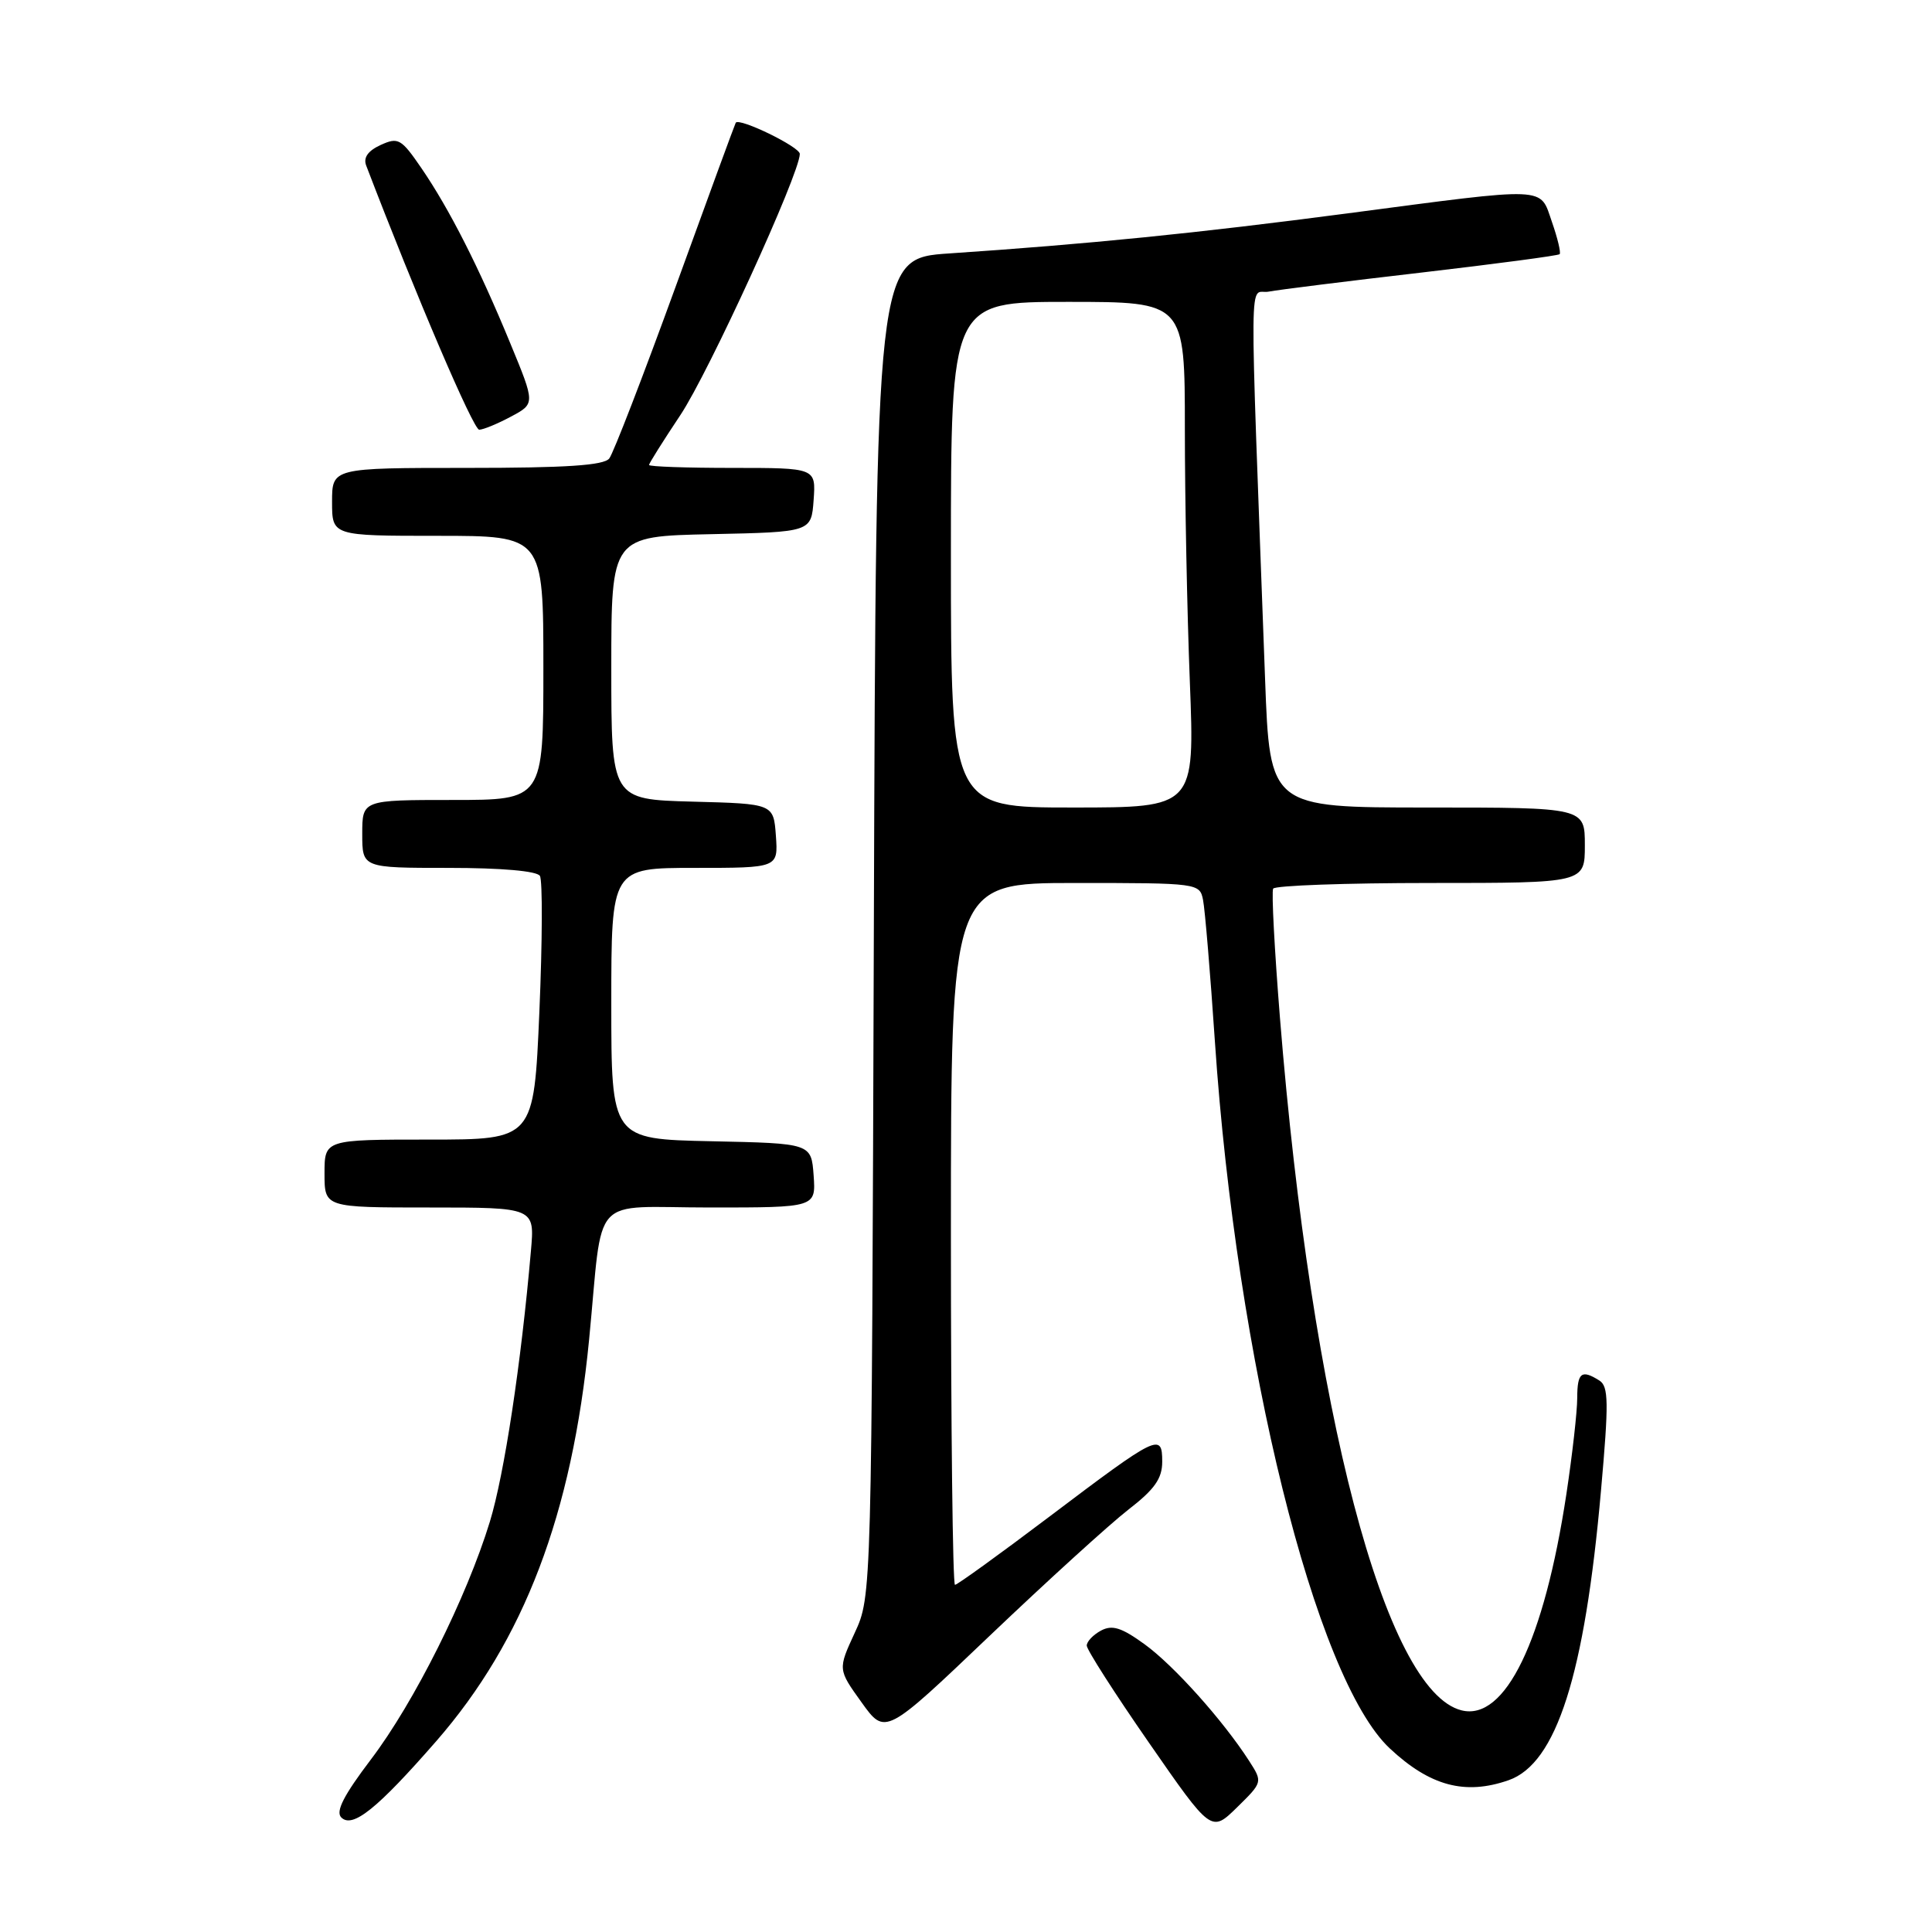 <?xml version="1.0" encoding="UTF-8" standalone="no"?>
<!DOCTYPE svg PUBLIC "-//W3C//DTD SVG 1.1//EN" "http://www.w3.org/Graphics/SVG/1.1/DTD/svg11.dtd" >
<svg xmlns="http://www.w3.org/2000/svg" xmlns:xlink="http://www.w3.org/1999/xlink" version="1.1" viewBox="0 0 256 256">
 <g >
 <path fill="currentColor"
d=" M 165.51 233.32 C 162.04 227.94 155.53 220.67 151.66 217.87 C 148.60 215.65 147.37 215.27 145.89 216.06 C 144.85 216.62 144.00 217.51 144.00 218.05 C 144.00 218.59 147.71 224.39 152.25 230.93 C 160.50 242.83 160.50 242.83 163.91 239.49 C 167.32 236.14 167.32 236.14 165.51 233.32 Z  M 57.80 230.72 C 69.43 217.38 75.80 200.66 78.06 177.50 C 79.98 157.81 77.97 160.00 94.10 160.00 C 108.11 160.00 108.11 160.00 107.81 155.75 C 107.50 151.50 107.50 151.50 94.25 151.22 C 81.00 150.94 81.00 150.94 81.00 132.97 C 81.00 115.00 81.00 115.00 92.06 115.00 C 103.11 115.00 103.11 115.00 102.81 110.75 C 102.50 106.50 102.50 106.50 91.75 106.22 C 81.00 105.93 81.00 105.93 81.00 88.50 C 81.00 71.06 81.00 71.06 94.25 70.78 C 107.50 70.50 107.50 70.50 107.81 66.25 C 108.11 62.00 108.11 62.00 97.06 62.00 C 90.98 62.00 86.00 61.83 86.00 61.61 C 86.00 61.40 87.86 58.44 90.14 55.02 C 93.89 49.41 105.95 23.06 105.98 20.40 C 106.00 19.47 97.96 15.56 97.49 16.26 C 97.40 16.39 93.81 26.17 89.52 38.00 C 85.22 49.83 81.27 60.06 80.73 60.75 C 80.02 61.67 74.99 62.00 61.88 62.00 C 44.00 62.00 44.00 62.00 44.00 66.50 C 44.00 71.00 44.00 71.00 58.00 71.00 C 72.00 71.00 72.00 71.00 72.00 88.50 C 72.00 106.00 72.00 106.00 60.00 106.00 C 48.00 106.00 48.00 106.00 48.00 110.50 C 48.00 115.00 48.00 115.00 59.44 115.00 C 66.42 115.00 71.14 115.41 71.54 116.06 C 71.90 116.64 71.87 124.74 71.47 134.06 C 70.74 151.00 70.74 151.00 56.87 151.00 C 43.00 151.00 43.00 151.00 43.00 155.50 C 43.00 160.00 43.00 160.00 56.93 160.00 C 70.86 160.00 70.86 160.00 70.35 165.75 C 69.05 180.69 66.82 195.38 64.91 201.63 C 61.82 211.71 54.89 225.57 49.16 233.12 C 45.55 237.88 44.44 240.04 45.22 240.82 C 46.71 242.31 49.99 239.67 57.80 230.72 Z  M 199.89 235.89 C 206.24 233.68 209.98 221.96 212.14 197.51 C 213.18 185.82 213.15 183.71 211.93 182.93 C 209.55 181.43 209.00 181.86 208.99 185.25 C 208.99 187.04 208.34 192.78 207.55 198.00 C 204.60 217.43 199.44 228.08 193.66 226.63 C 183.52 224.09 173.80 186.99 169.60 134.87 C 168.88 125.87 168.47 118.16 168.70 117.75 C 168.93 117.34 178.32 117.00 189.56 117.00 C 210.00 117.00 210.00 117.00 210.00 112.00 C 210.00 107.00 210.00 107.00 189.13 107.00 C 168.26 107.00 168.26 107.00 167.63 90.00 C 165.53 33.10 165.47 39.16 168.12 38.64 C 169.43 38.39 178.56 37.25 188.40 36.11 C 198.25 34.96 206.47 33.87 206.66 33.68 C 206.85 33.48 206.39 31.56 205.64 29.41 C 203.99 24.67 205.47 24.73 178.50 28.28 C 158.58 30.90 144.24 32.34 125.79 33.58 C 116.08 34.23 116.08 34.23 115.79 122.87 C 115.50 211.50 115.50 211.50 113.26 216.35 C 111.02 221.20 111.02 221.20 114.16 225.57 C 117.30 229.95 117.30 229.95 131.17 216.72 C 138.80 209.45 147.06 201.94 149.52 200.03 C 152.99 197.35 154.00 195.92 154.00 193.68 C 154.00 189.82 153.43 190.10 139.04 200.97 C 132.46 205.94 126.84 210.00 126.54 210.00 C 126.24 210.00 126.00 189.07 126.00 163.50 C 126.00 117.00 126.00 117.00 142.48 117.00 C 158.77 117.00 158.97 117.03 159.41 119.25 C 159.66 120.49 160.37 128.93 160.98 138.00 C 163.84 180.31 174.27 222.44 184.16 231.68 C 189.49 236.66 194.12 237.90 199.89 235.89 Z  M 67.71 55.20 C 70.92 53.49 70.92 53.49 67.62 45.50 C 63.48 35.44 59.55 27.70 55.84 22.28 C 53.16 18.37 52.77 18.15 50.44 19.21 C 48.76 19.98 48.12 20.88 48.52 21.93 C 55.17 39.30 62.73 56.96 63.50 56.94 C 64.05 56.93 65.94 56.15 67.71 55.20 Z  M 126.00 73.50 C 126.00 40.00 126.00 40.00 141.50 40.00 C 157.00 40.00 157.00 40.00 157.00 56.84 C 157.00 66.10 157.30 81.18 157.66 90.34 C 158.31 107.00 158.31 107.00 142.16 107.00 C 126.00 107.00 126.00 107.00 126.00 73.50 Z "/>
</g>
</svg>